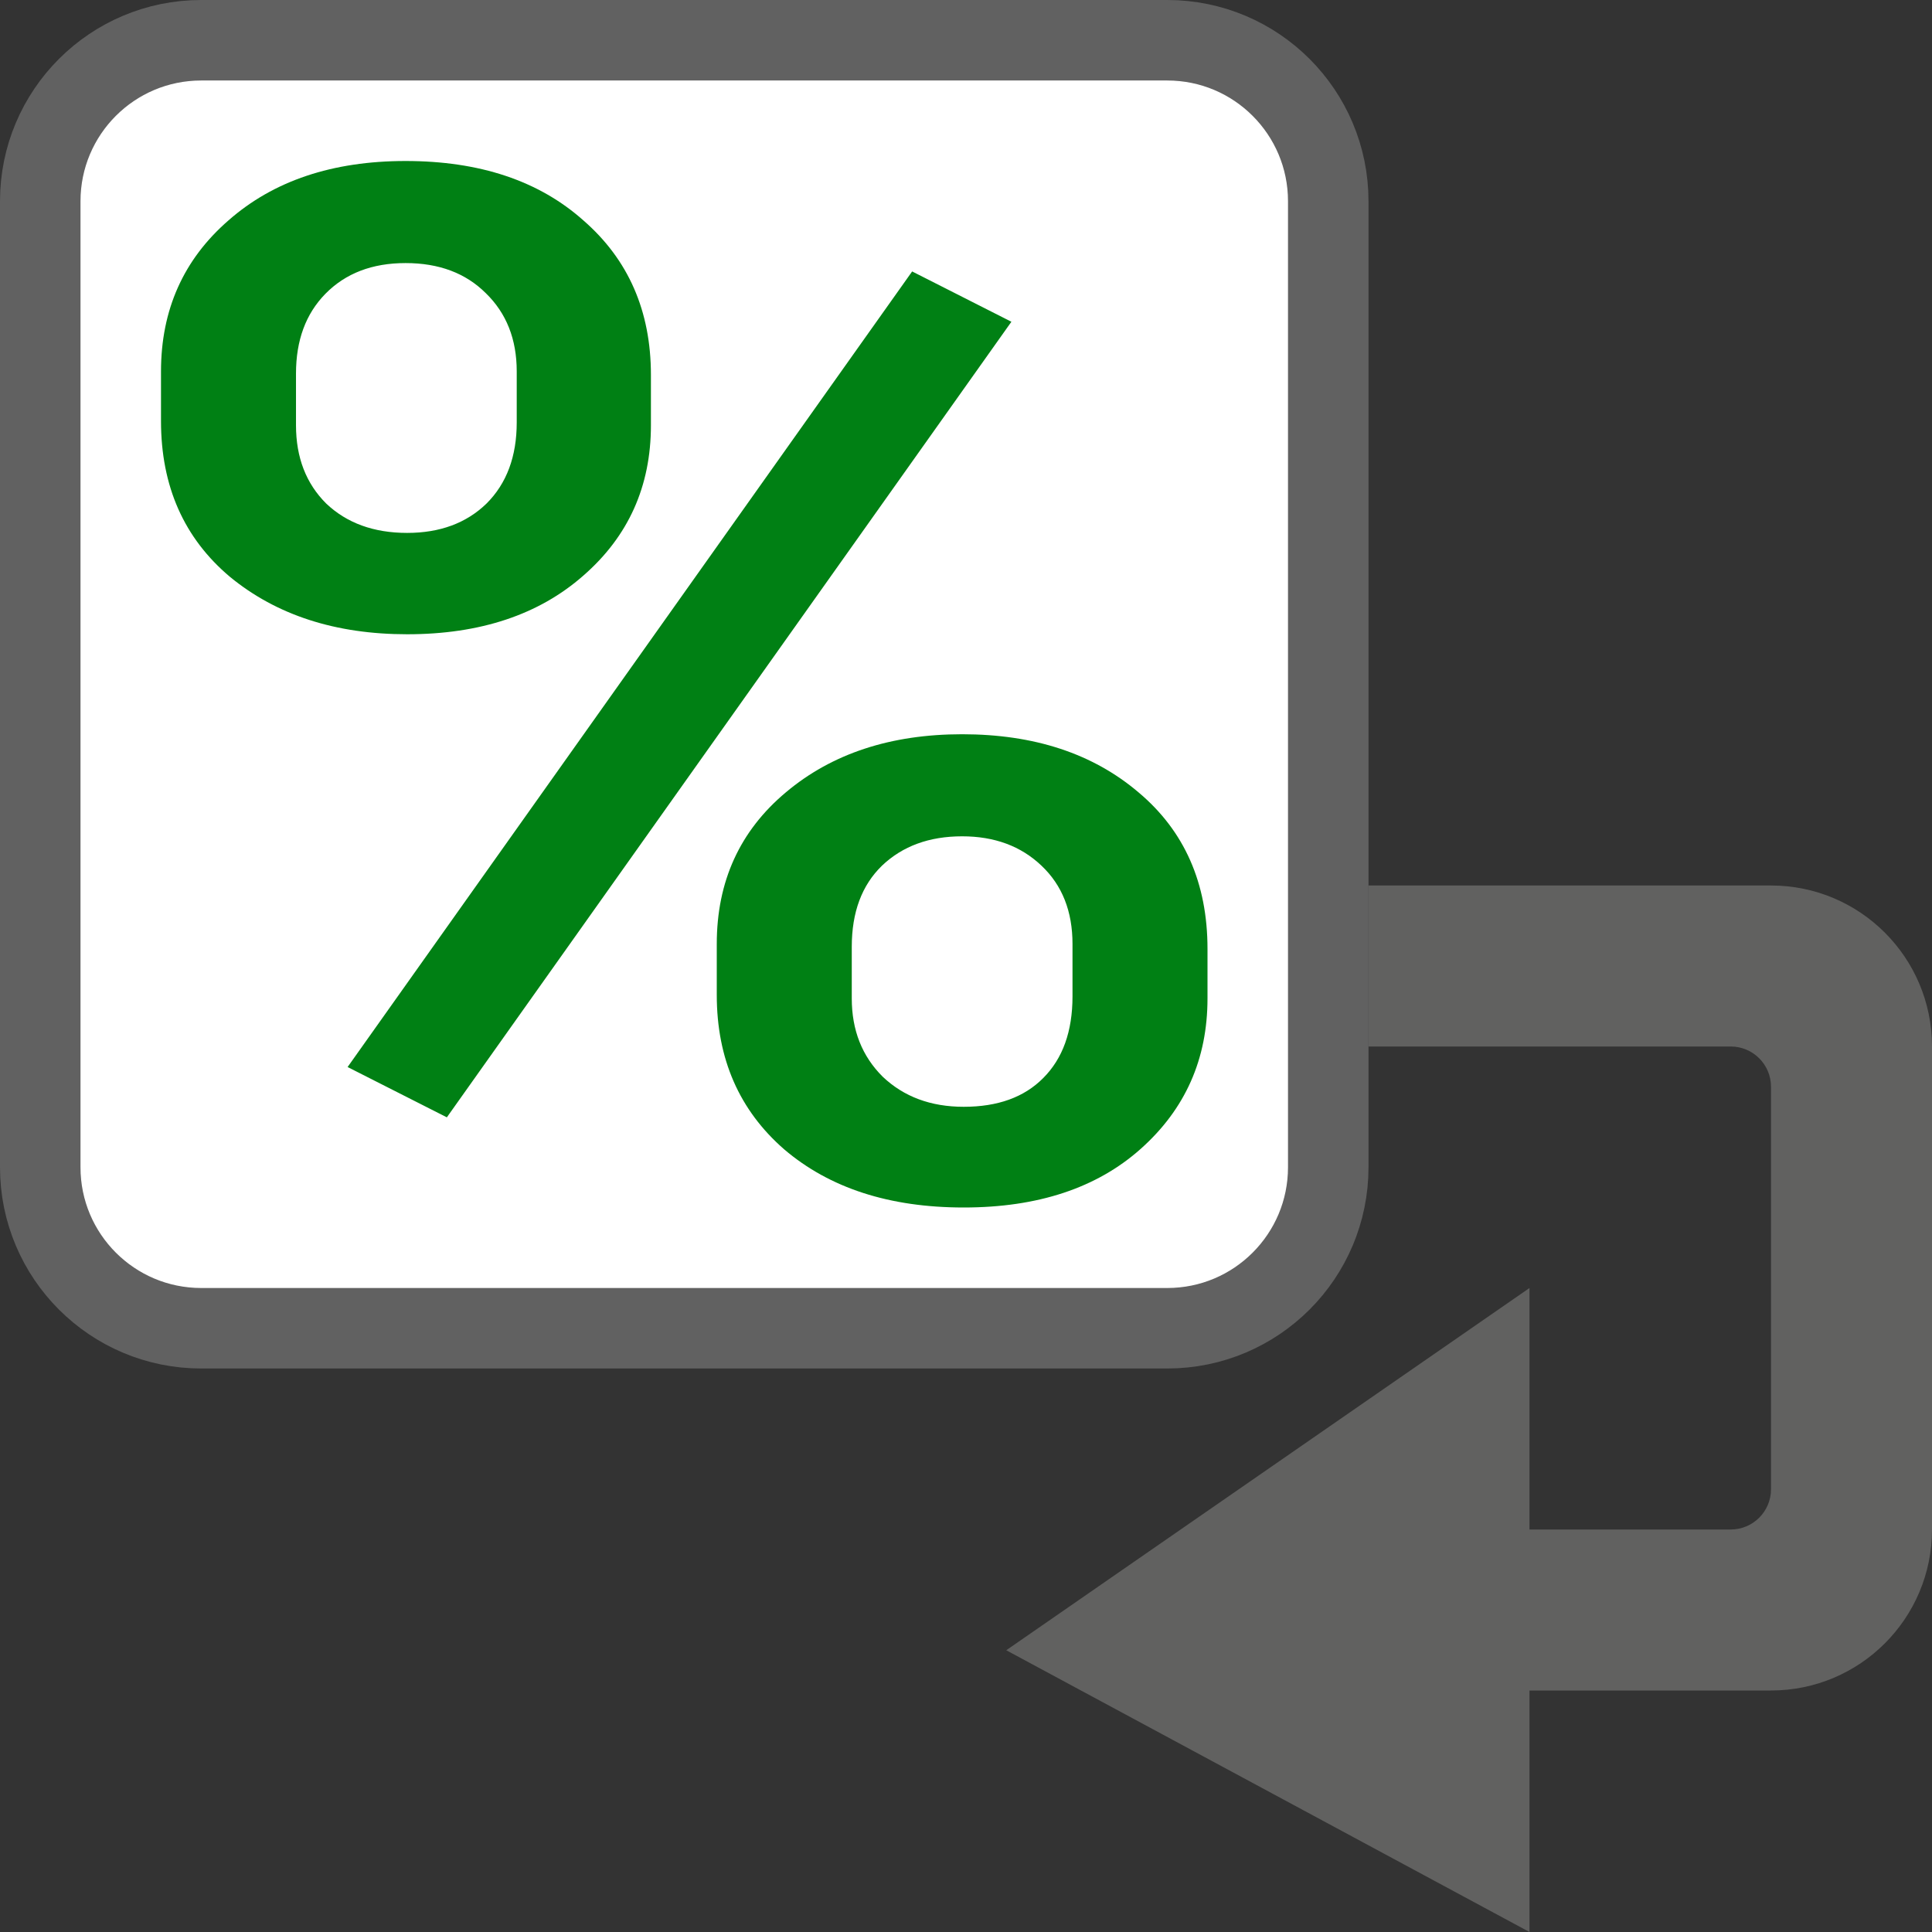 <svg width="24" height="24" viewBox="0 0 24 24" fill="none" xmlns="http://www.w3.org/2000/svg">
<rect x="0" y="0" width="24" height="24" fill="#333333" stroke="none"/>
<path d="M14.5 0.5H2.5C1.395 0.5 0.5 1.395 0.5 2.5V14.5C0.5 15.605 1.395 16.5 2.5 16.5H14.5C15.605 16.5 16.5 15.605 16.5 14.5V2.5C16.5 1.395 15.605 0.5 14.5 0.5Z" fill="#FFFFFF" stroke="#616161" stroke-linecap="round"/>
<path d="M17 13H21.5C21.776 13 22 13.224 22 13.5V18.5C22 18.776 21.776 19 21.5 19H19V16L12.5 20.5L19 24V21H22C23.105 21 24 20.105 24 19V13C24 11.895 23.105 11 22 11H17V13Z" fill="#616160"/>
<path d="M2 4.614C2 3.85 2.279 3.224 2.838 2.738C3.397 2.246 4.13 2 5.038 2C5.959 2 6.695 2.246 7.247 2.738C7.806 3.224 8.086 3.864 8.086 4.657V5.283C8.086 6.041 7.806 6.663 7.247 7.15C6.695 7.636 5.965 7.879 5.058 7.879C4.17 7.879 3.437 7.642 2.858 7.167C2.286 6.686 2 6.041 2 5.23V4.614ZM3.677 5.283C3.677 5.682 3.802 6.006 4.052 6.255C4.308 6.498 4.643 6.62 5.058 6.62C5.465 6.62 5.794 6.498 6.044 6.255C6.294 6.006 6.419 5.67 6.419 5.248V4.614C6.419 4.214 6.291 3.89 6.034 3.641C5.784 3.392 5.452 3.268 5.038 3.268C4.624 3.268 4.292 3.395 4.042 3.65C3.798 3.899 3.677 4.229 3.677 4.64V5.283ZM8.904 11.726C8.904 10.95 9.19 10.322 9.763 9.842C10.335 9.361 11.065 9.121 11.952 9.121C12.847 9.121 13.576 9.361 14.142 9.842C14.714 10.322 15 10.971 15 11.787V12.403C15 13.156 14.724 13.778 14.171 14.271C13.626 14.757 12.893 15 11.972 15C11.051 15 10.308 14.76 9.743 14.279C9.184 13.793 8.904 13.153 8.904 12.36V11.726ZM10.581 12.403C10.581 12.797 10.709 13.121 10.966 13.376C11.229 13.625 11.564 13.749 11.972 13.749C12.393 13.749 12.722 13.631 12.958 13.393C13.202 13.15 13.323 12.812 13.323 12.377V11.726C13.323 11.321 13.195 10.997 12.938 10.754C12.682 10.51 12.353 10.389 11.952 10.389C11.544 10.389 11.212 10.51 10.956 10.754C10.706 10.997 10.581 11.332 10.581 11.761V12.403ZM5.551 13.88L4.318 13.255L11.331 3.372L12.564 3.997L5.551 13.88Z" fill="#008014"/>
</svg>
